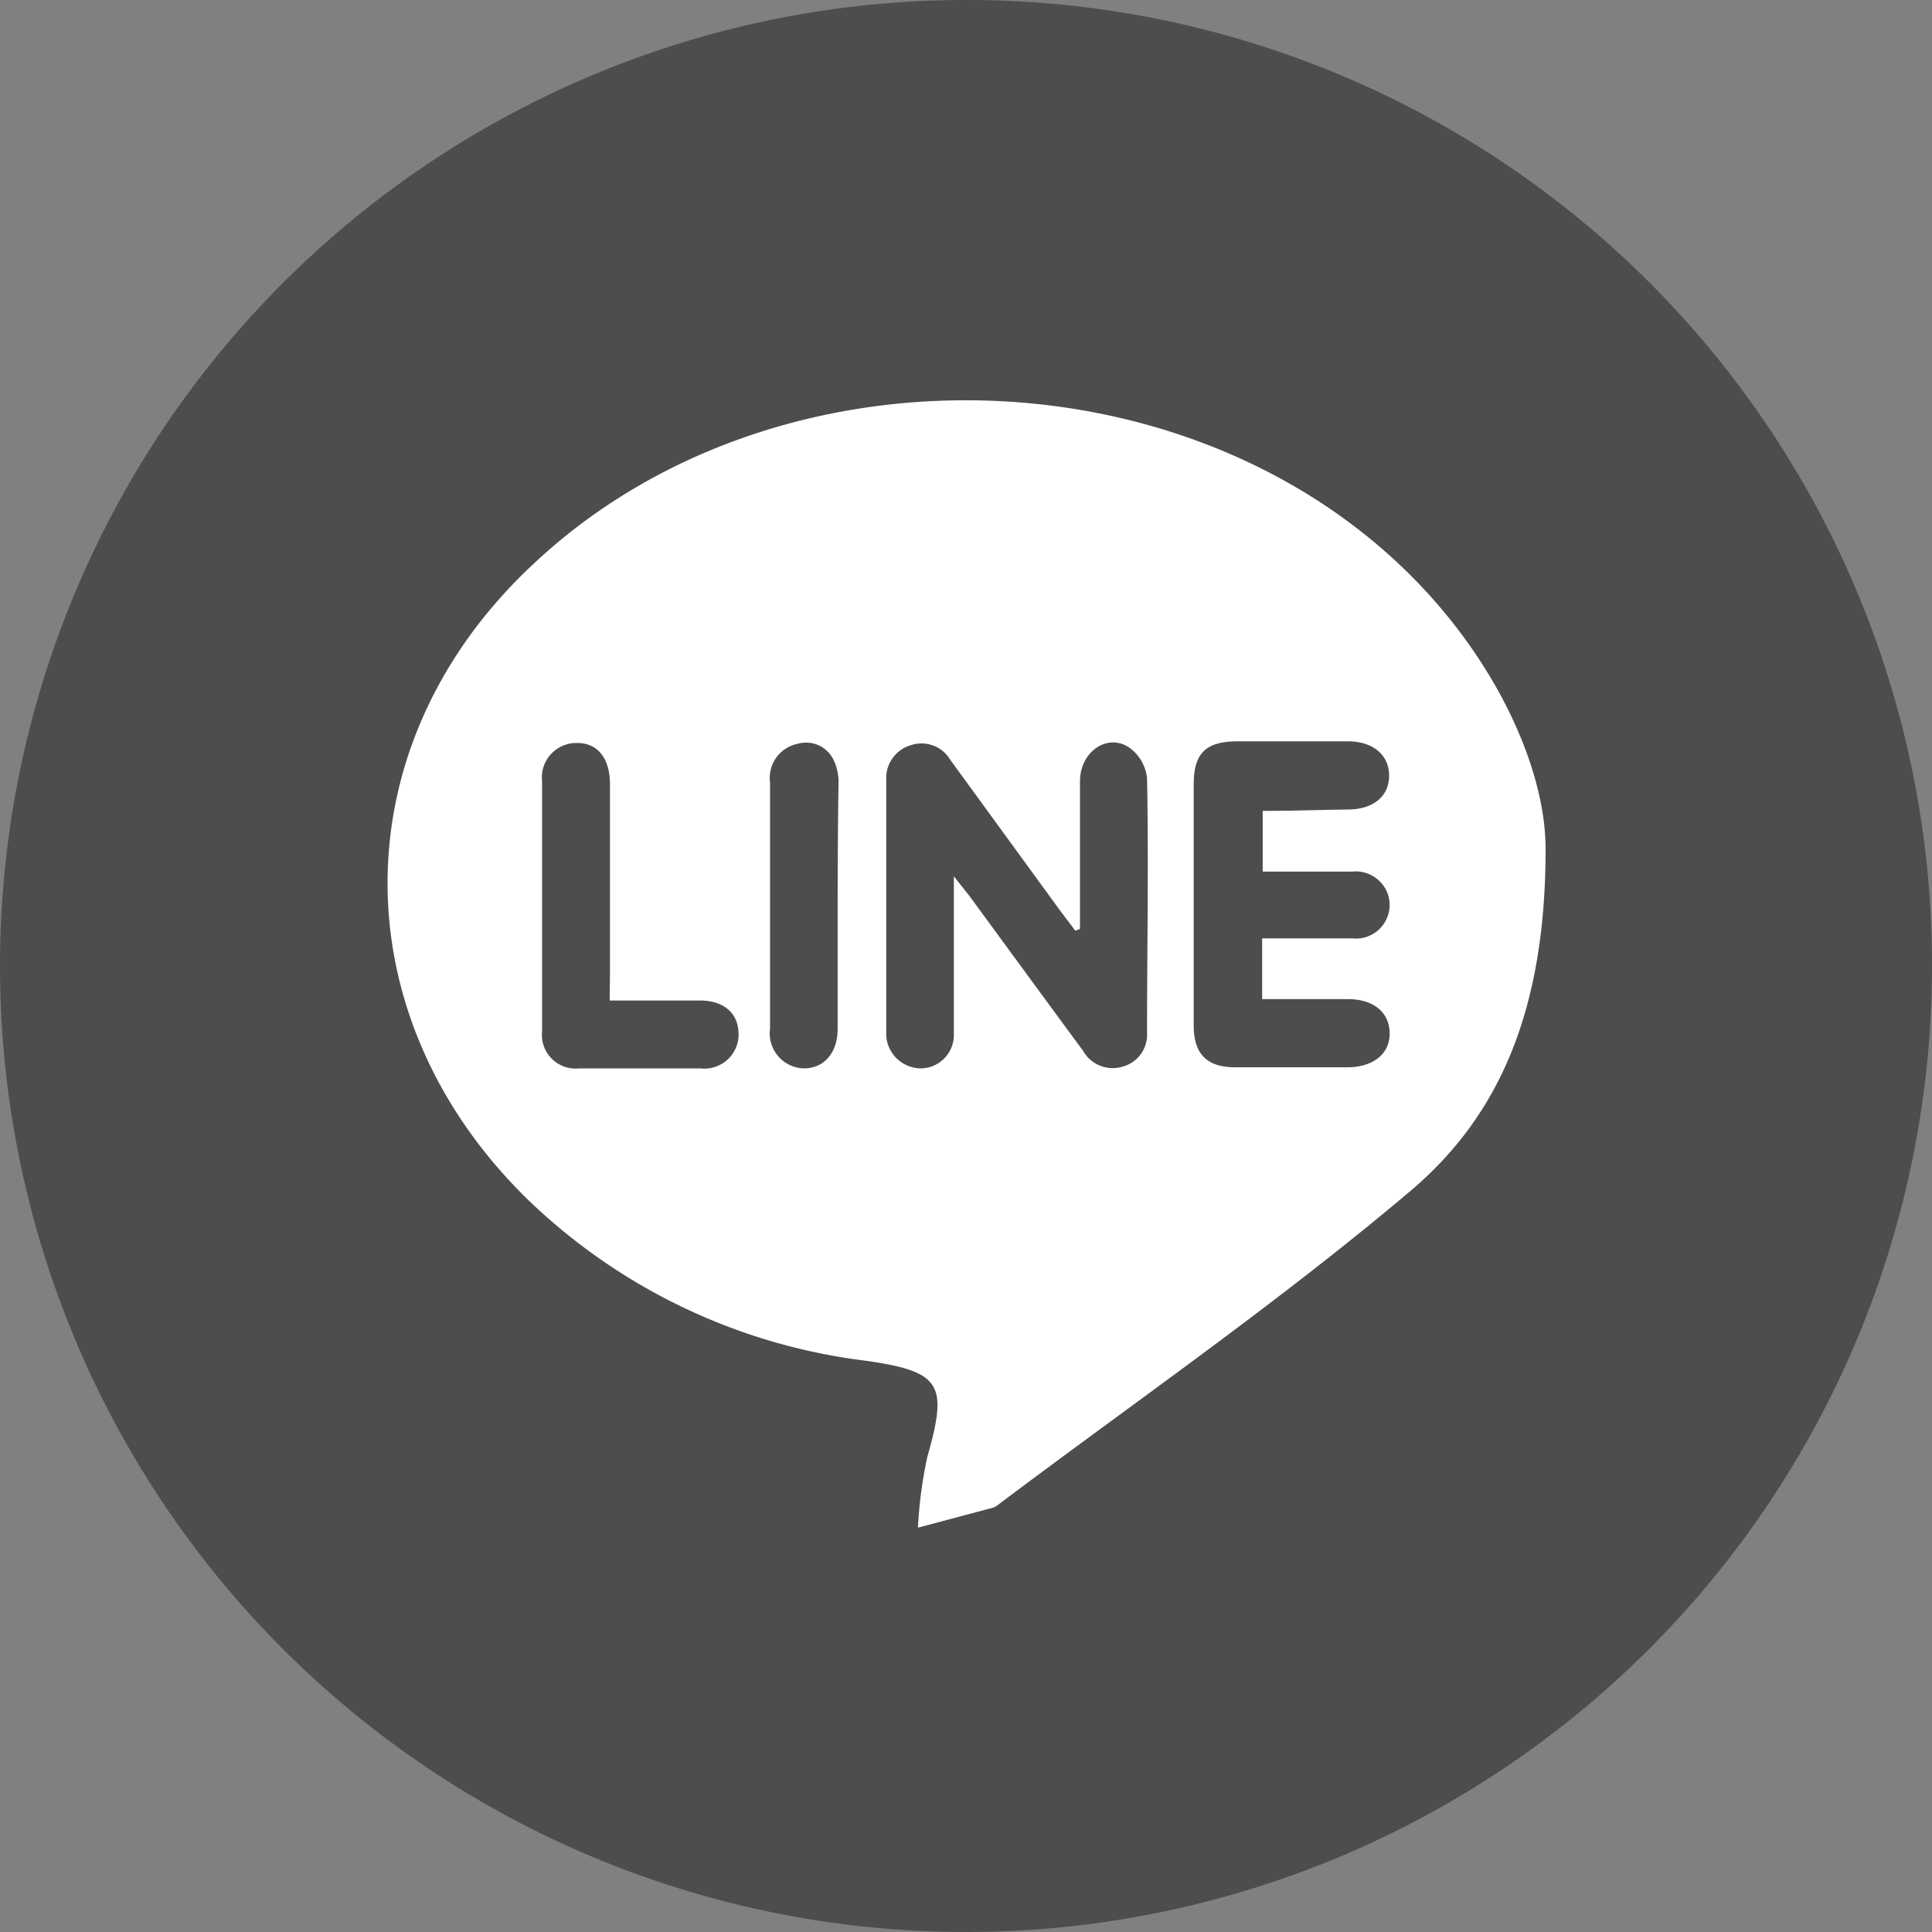 <svg xmlns="http://www.w3.org/2000/svg" viewBox="0 0 70 70"><rect x="0" y="0" width="70" height="70" fill="#808080" stroke="none"/><defs><style>.cls-1{fill:#4d4d4d;}.cls-2{fill:#fff;}</style></defs><g id="圖層_2" data-name="圖層 2"><g id="圖層_2-2" data-name="圖層 2"><path class="cls-1" d="M35,0A35,35,0,1,0,70,34.89,34.95,34.95,0,0,0,35,0Z"/><path class="cls-2" d="M51.77,21.54c-8.1-8.92-23.59-9.44-32.45-1.1-7,6.53-7,16.36-.22,23A21.38,21.38,0,0,0,31.35,49.3c2.76.39,3,.85,2.25,3.48a15.58,15.58,0,0,0-.34,2.57L36,54.62a.6.6,0,0,0,.15-.09c5-3.76,10.16-7.33,14.93-11.36C54.32,40.44,56,36.61,56,30.76,56,28.12,54.52,24.57,51.77,21.54Z"/><path class="cls-1" d="M39.13,33.66c0-1.79,0-3.57,0-5.35,0-1.08,1-1.76,1.79-1.22a1.56,1.56,0,0,1,.64,1.11c.06,3.07,0,6.14,0,9.21a1.2,1.2,0,0,1-.9,1.24,1.23,1.23,0,0,1-1.42-.58c-1.38-1.87-2.74-3.73-4.11-5.6l-.57-.72v3.67c0,.69,0,1.38,0,2.07a1.21,1.21,0,0,1-1.22,1.22,1.27,1.27,0,0,1-1.23-1.17c0-.16,0-.32,0-.48,0-2.78,0-5.55,0-8.33,0-.16,0-.32,0-.48A1.24,1.24,0,0,1,33,27a1.21,1.21,0,0,1,1.43.53l4,5.49.53.7Z"/><path class="cls-1" d="M45.75,29.38v2.2c1.1,0,2.16,0,3.23,0a1.24,1.24,0,0,1,1.28.75A1.22,1.22,0,0,1,49,34c-1.07,0-2.15,0-3.27,0v2.2h3.1c.94,0,1.51.48,1.52,1.23s-.59,1.23-1.51,1.24H44.75c-1,0-1.5-.46-1.5-1.52q0-4.37,0-8.73c0-1.13.44-1.56,1.59-1.56,1.35,0,2.7,0,4,0,.92,0,1.5.51,1.49,1.26s-.59,1.2-1.47,1.21S46.86,29.38,45.75,29.38Z"/><path class="cls-1" d="M22.09,36.25h3.26c.87,0,1.39.45,1.41,1.18a1.24,1.24,0,0,1-1.38,1.28c-1.47,0-2.93,0-4.4,0a1.22,1.22,0,0,1-1.34-1.33c0-3,0-6.05,0-9.07a1.25,1.25,0,0,1,1.28-1.39c.74,0,1.18.57,1.18,1.48,0,2.33,0,4.67,0,7Z"/><path class="cls-1" d="M30.35,32.81c0,1.49,0,3,0,4.47,0,.87-.5,1.43-1.22,1.43a1.27,1.27,0,0,1-1.23-1.44c0-3,0-6,0-8.92a1.26,1.26,0,0,1,1-1.4,1.1,1.1,0,0,1,1.29.56,1.84,1.84,0,0,1,.19.91C30.36,29.89,30.35,31.35,30.35,32.81Z"/></g></g></svg>